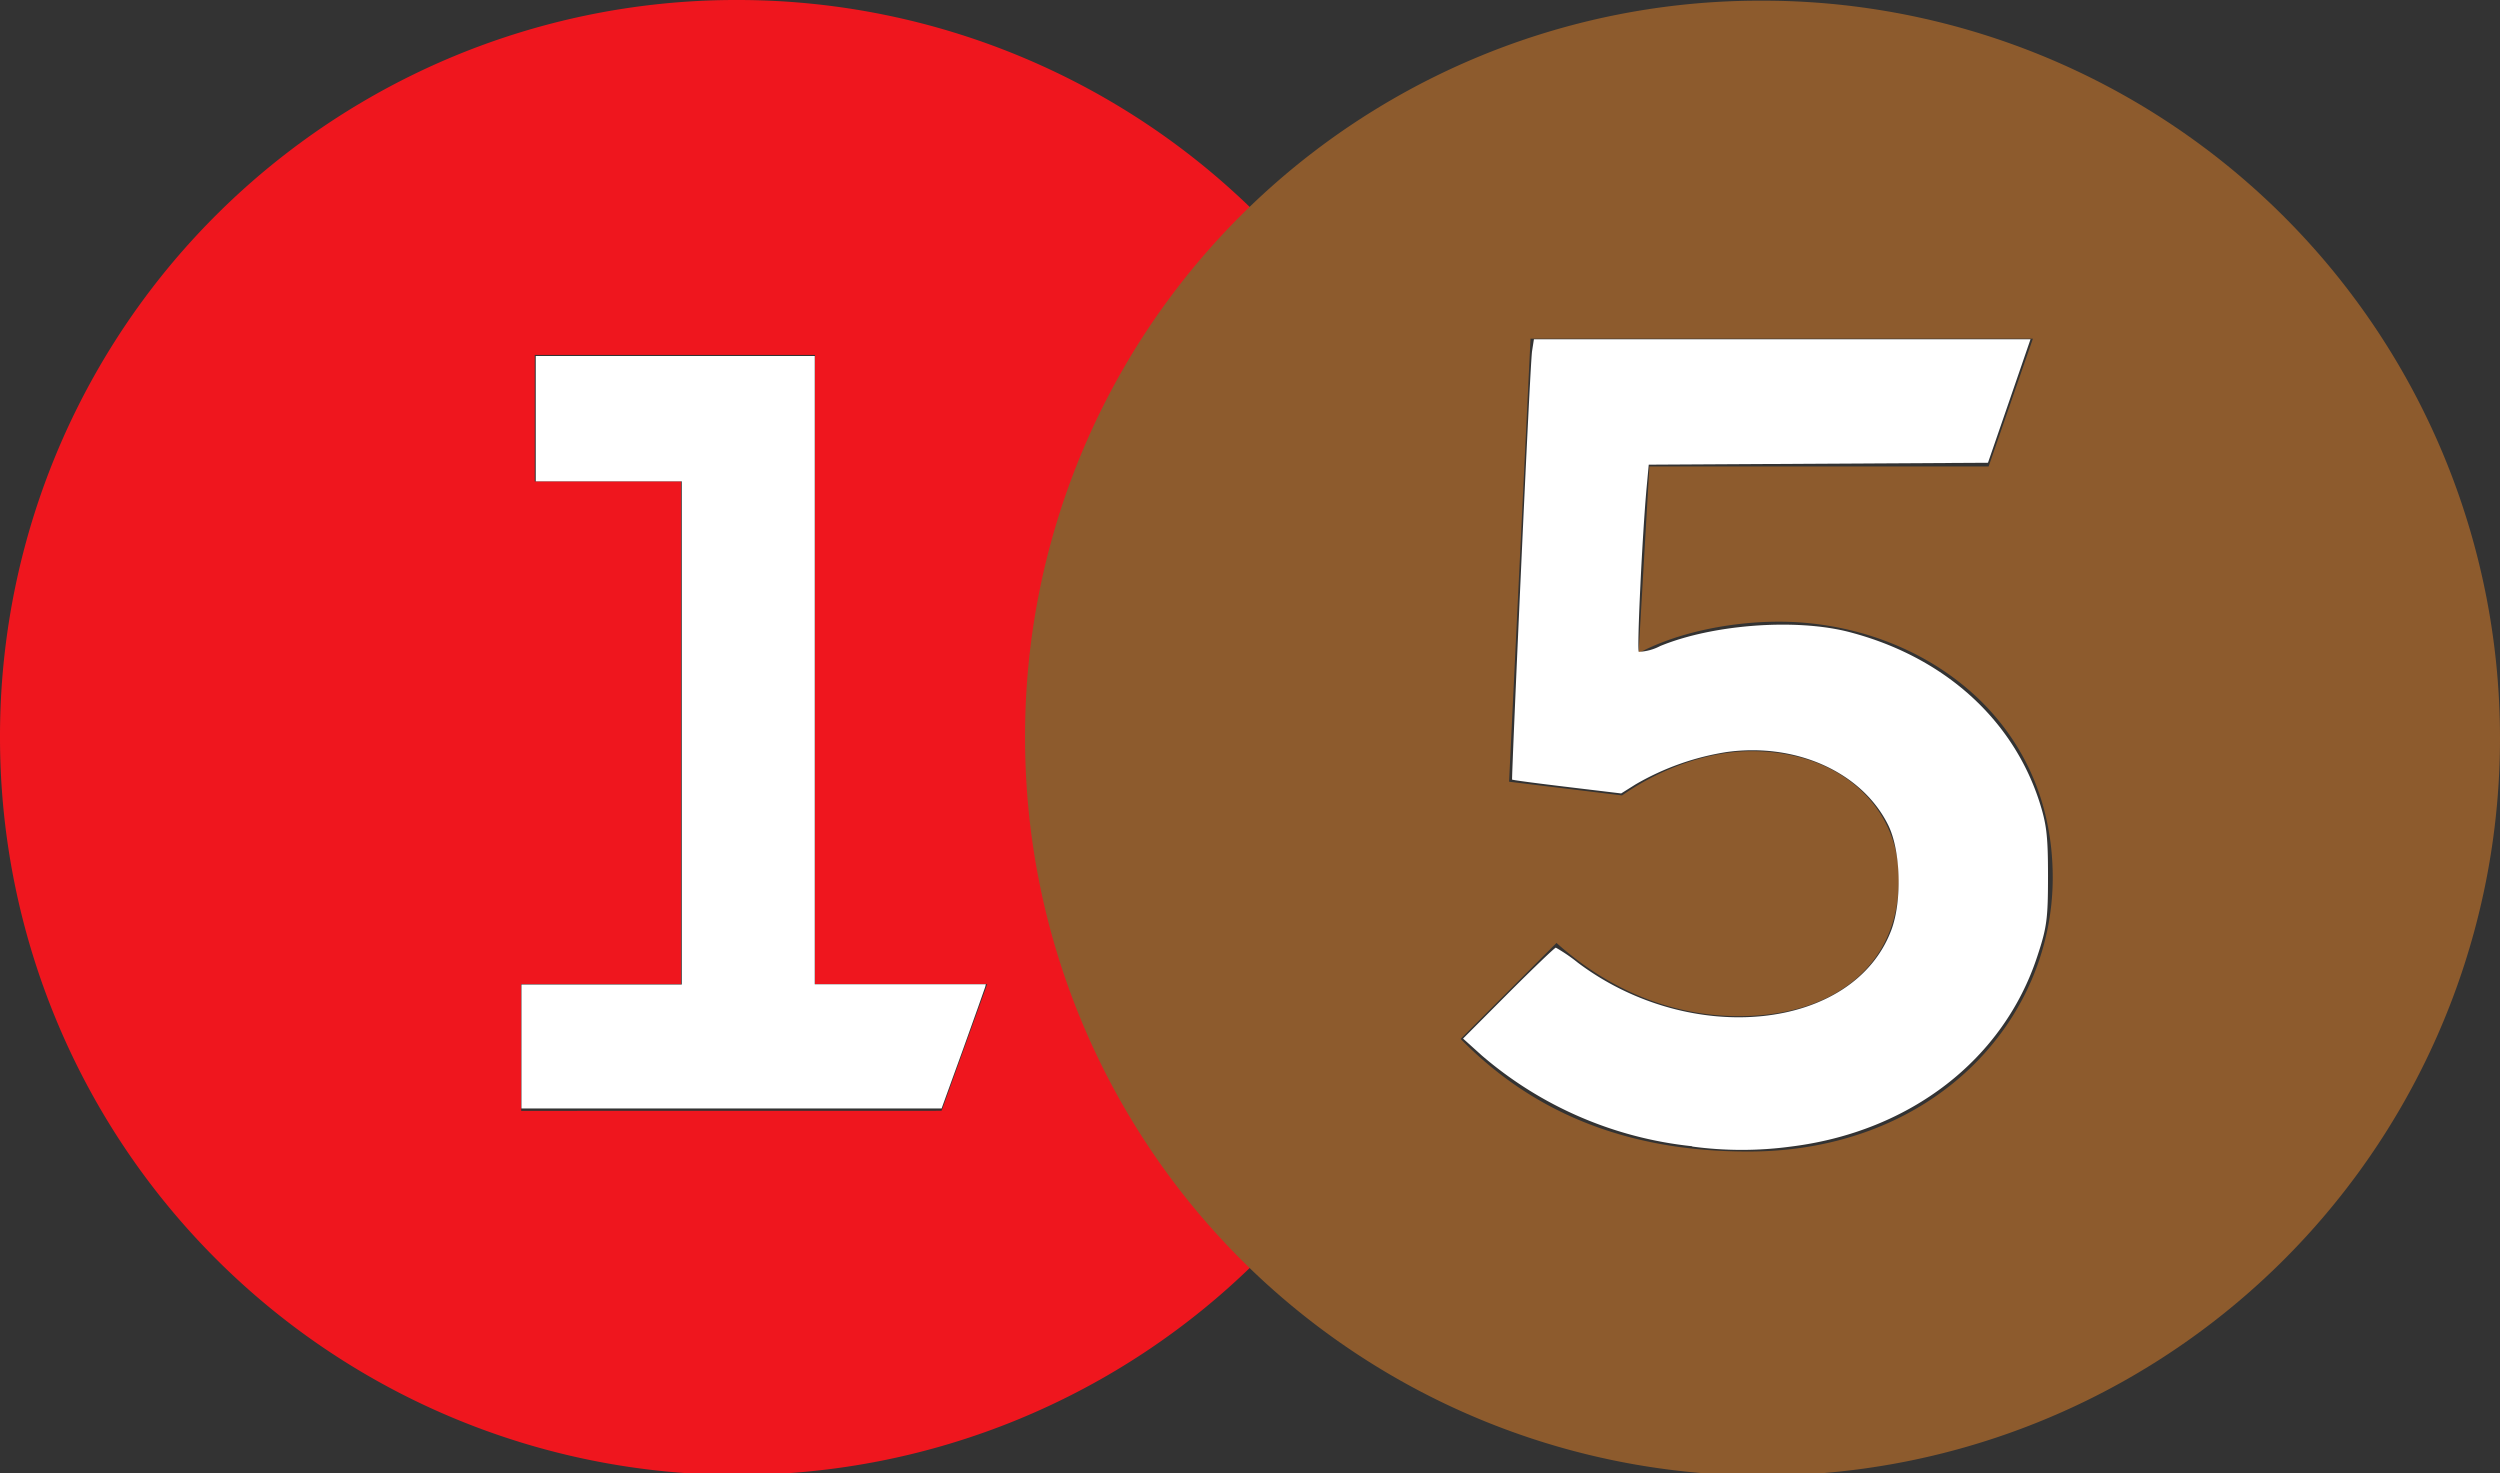 <svg xmlns="http://www.w3.org/2000/svg" viewBox="0 0 339 199.8"><rect x="0" y="0" width="339" height="199.8" fill="#333333" stroke="none"/><defs><style>.cls-1{fill:#ef161e;}.cls-2{fill:#fff;}.cls-3{fill:#8d5b2d;}</style></defs><title>Asset 1</title><g id="Layer_2" data-name="Layer 2"><g id="Layer_1-2" data-name="Layer 1"><g id="layer1"><g id="g2991"><g id="g282"><path id="path284" class="cls-1" d="M0,100A100,100,0,1,0,100.19,0,99.82,99.82,0,0,0,0,100m70.67,50.63V133.45H92.35V65.28H72.51V48.13h38v85.32h23.36l-6.19,17.17Z"/></g><path id="path2989" class="cls-2" d="M70.71,142V133.5H92.45V65.27H72.65v-17h37.83v85.2h23.2l-.1.4c-.06.22-1.41,4-3,8.44l-2.9,8-28.49,0-28.48,0V142Z"/></g></g></g><g id="Layer_7" data-name="Layer 7"><g id="layer1-2" data-name="layer1"><g id="g3007"><g id="g370"><path id="path372" class="cls-3" d="M139,100A100,100,0,1,0,238.9.09,99.68,99.68,0,0,0,139,100m72.06,27.86c7.61,6.82,16.27,9.93,24.75,9.93,12.59,0,21.68-6.61,21.68-18.61,0-9.68-7.85-17.32-20-17.32-5.77,0-12.2,2.27-17.54,6L204.63,106l2.91-60.08h68.12l-6,17.33h-46l-1.46,25.18h.23c5.57-2.88,12.79-4.13,18.77-4.13,18.59,0,37.15,12.61,37.15,34.7,0,19.4-16.11,37.15-41.29,37.15-16.92,0-29.49-5.57-39-15.27Z"/></g><g id="g3001"><g id="g2996"><g id="g2992"><g id="g2989"><path id="path2987" class="cls-2" d="M229.46,155.43a52,52,0,0,1-28.53-12.31l-2.54-2.29,6.15-6.17c3.39-3.39,6.28-6.16,6.43-6.16a22.84,22.84,0,0,1,3,2.05c15.34,11.53,37.37,9.22,42.5-4.45,1.47-3.94,1.27-10.76-.42-14.2-3.54-7.18-12.51-11.24-21.94-9.92a35.42,35.42,0,0,0-12.34,4.39l-1.94,1.22-7.31-.88c-4-.48-7.39-.92-7.48-1s2.4-56,2.71-58.1L208,46h67.34l-2.88,8.37-2.89,8.38-23,.13-23,.13-.29,3.12c-.59,6.43-1.33,22-1.06,22.26a6.91,6.91,0,0,0,2.91-.79c7.14-2.94,18.4-3.77,25.61-1.9C263.42,89,272.8,97.31,276.5,108.58c1,3.11,1.21,4.65,1.21,10.17,0,5.82-.15,7-1.45,10.92-4.58,14-17.24,23.78-33.37,25.8a49.77,49.77,0,0,1-13.43,0Z"/></g></g></g></g></g></g></g></g></svg>